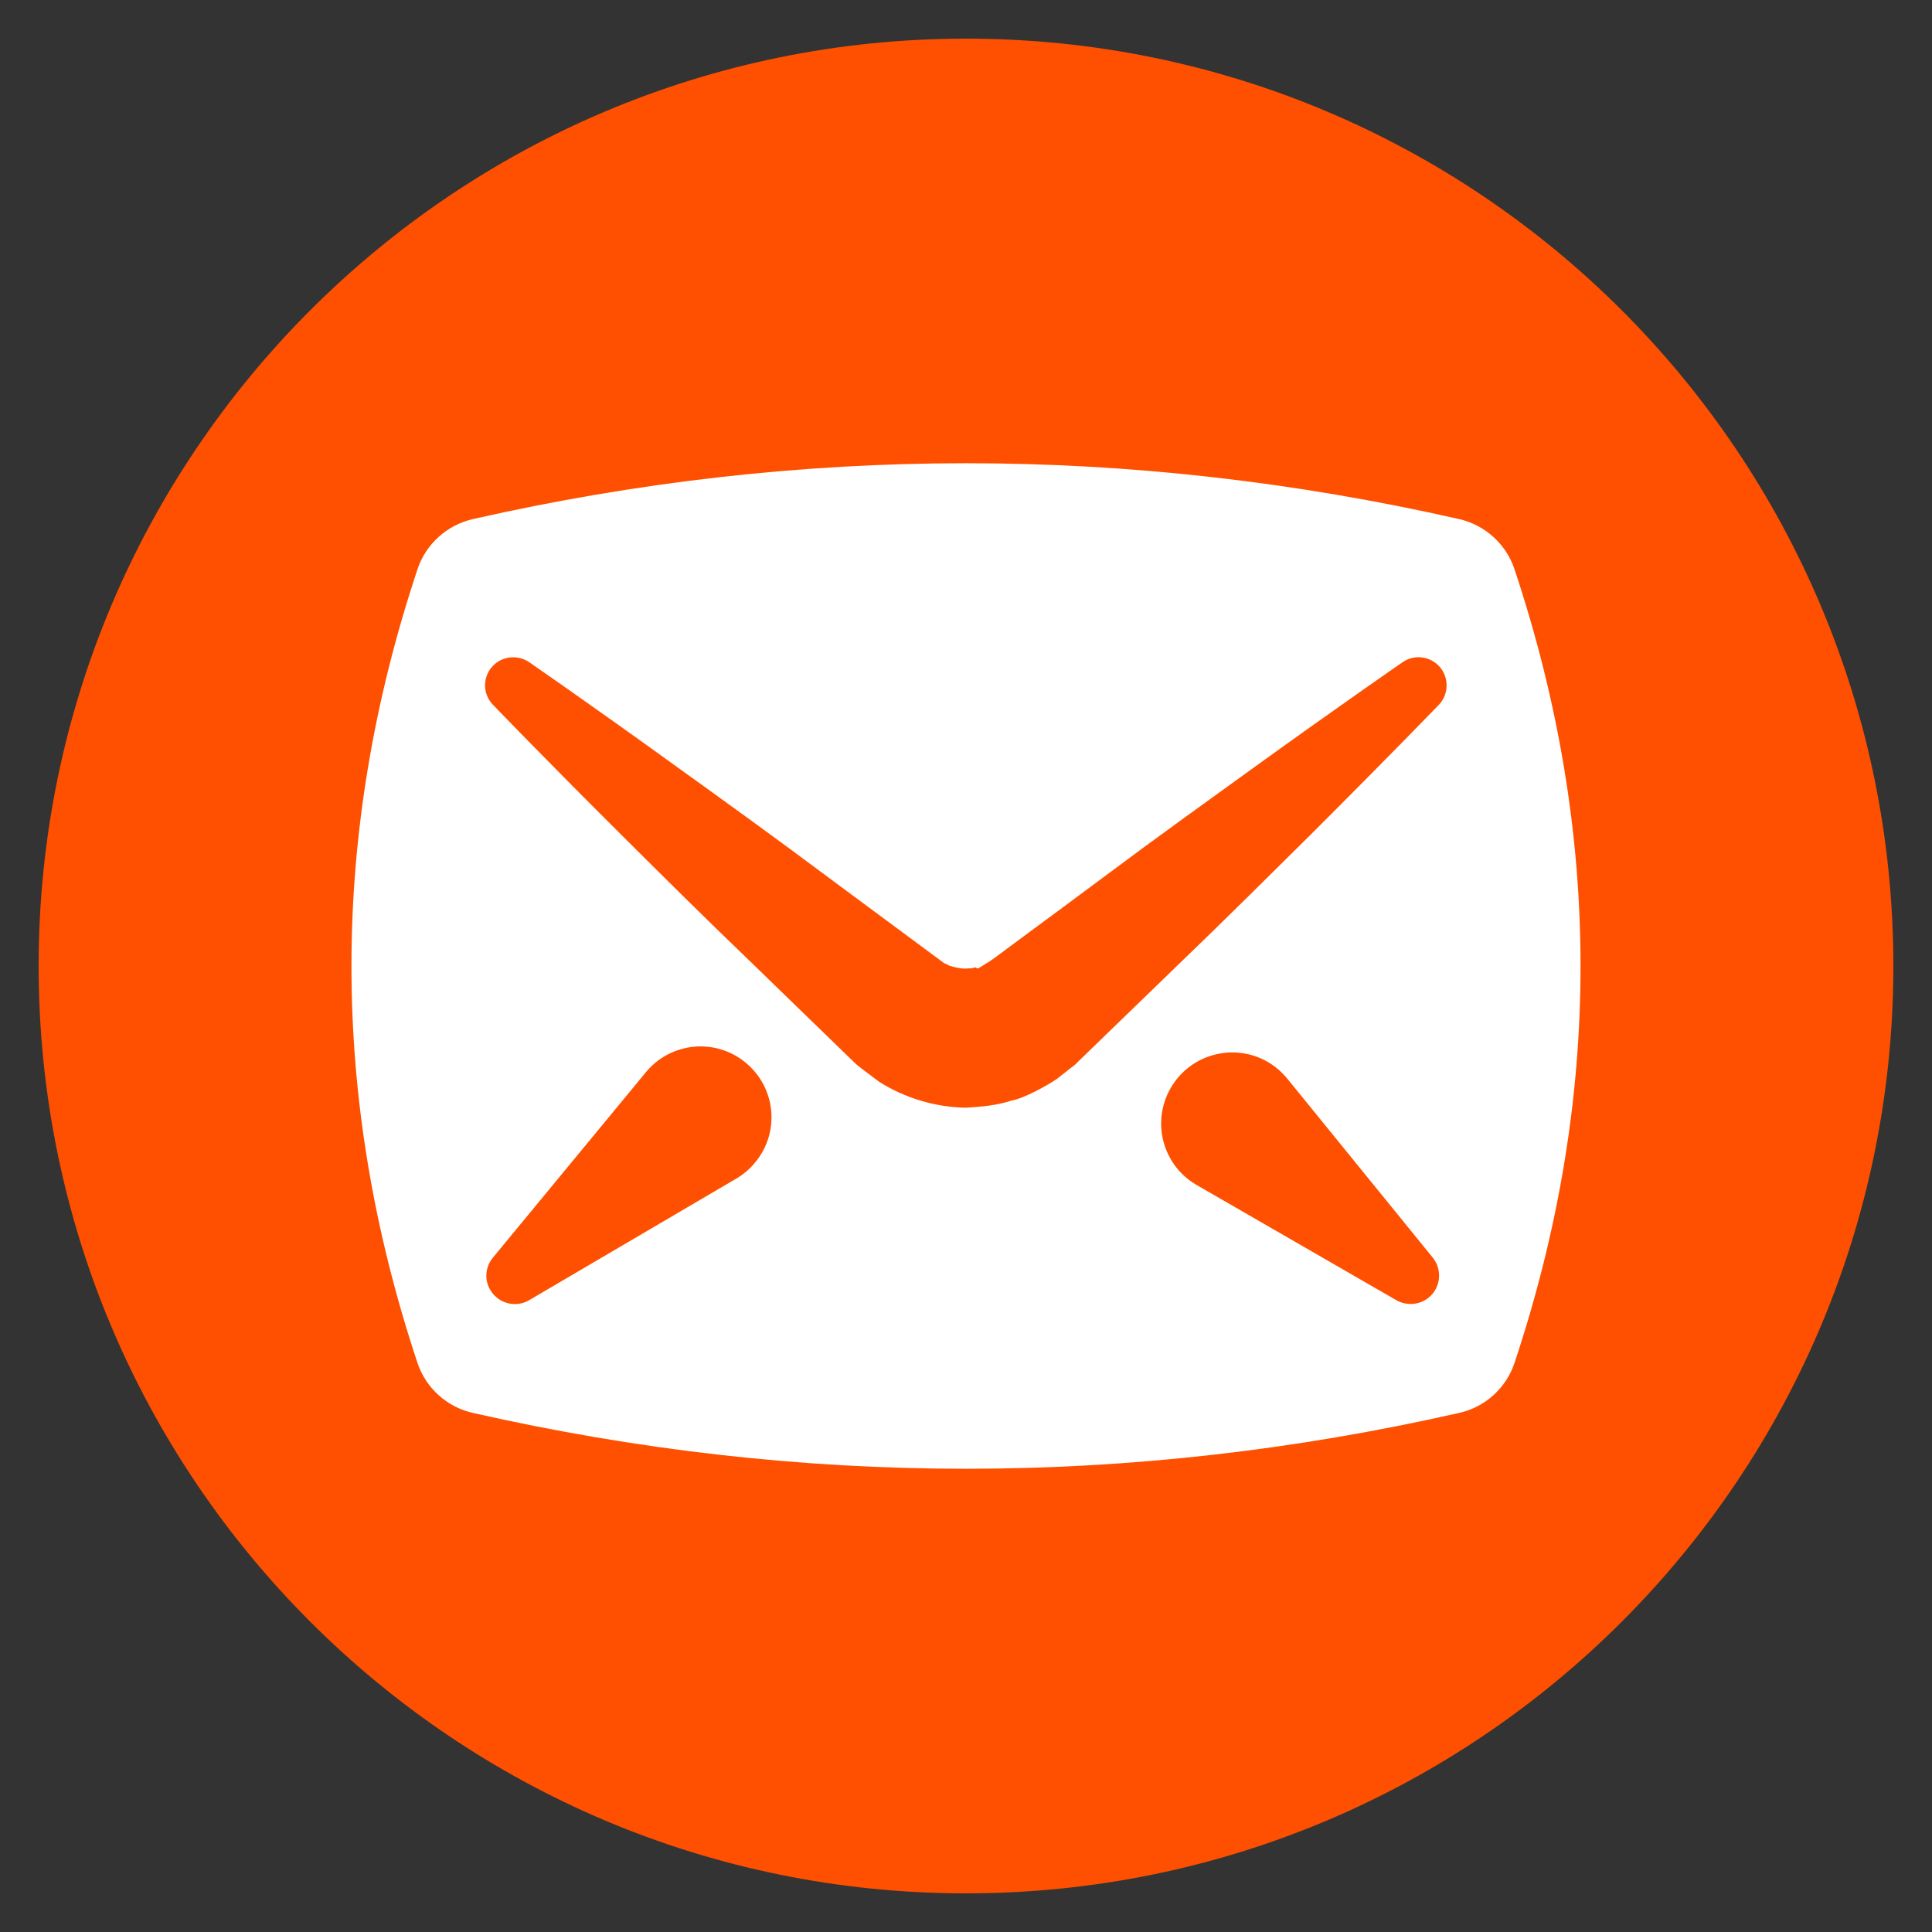 <?xml version="1.0" standalone="no"?>
<!DOCTYPE svg PUBLIC "-//W3C//DTD SVG 1.1//EN" "http://www.w3.org/Graphics/SVG/1.1/DTD/svg11.dtd">
<svg width="1024px" height="1024px" version="1.1" xmlns="http://www.w3.org/2000/svg" xmlns:xlink="http://www.w3.org/1999/xlink" xml:space="preserve" style="fill-rule:evenodd;clip-rule:evenodd;stroke-linejoin:round;stroke-miterlimit:1.414;">
    <rect width="100%" height="100%" fill="#333333" stroke="none"/>
    <g id="android">
        <g>
            <path d="M512,20.48C783.459,20.48 1003.52,240.541 1003.52,512C1003.52,783.459 783.459,1003.52 512,1003.52C240.541,1003.52 20.48,783.459 20.48,512C20.48,240.541 240.541,20.48 512,20.48Z" style="fill:rgb(254,80,0);"/>
        </g>
        <g>
            <path d="M802.708,722.419C798.267,735.743 787.114,745.81 773.396,748.87C599.198,788.348 424.901,788.348 250.604,748.87C236.984,745.81 225.733,735.743 221.292,722.419C174.609,582.173 174.609,441.926 221.292,301.679C225.733,288.355 236.886,278.288 250.604,275.13C424.901,235.652 599.198,235.652 773.396,275.13C787.114,278.288 798.267,288.355 802.708,301.679C849.391,441.926 849.391,582.173 802.708,722.419ZM764.118,354.778C759.48,348.066 750.202,346.29 743.491,350.929C743.491,350.929 711.514,372.938 664.436,406.889C640.946,423.865 613.41,443.604 584.492,465.218C569.885,476.075 554.883,487.227 539.585,498.479L528.038,507.065L525.176,509.138L523.695,510.223L523.399,510.52C528.334,506.67 524.682,509.533 525.669,508.743L525.472,508.842L524.781,509.335L518.662,513.184C515.997,513.579 519.057,512.296 516.293,512.888C514.912,513.48 513.431,513.086 511.951,513.382C508.891,513.382 506.029,512.691 503.068,511.803C502.377,511.309 501.686,511.013 500.897,510.717C500.305,510.618 497.442,508.151 495.765,507.065L484.316,498.577C469.018,487.227 453.918,476.075 439.409,465.317C410.393,443.604 382.955,423.865 359.367,406.889C312.388,372.938 280.41,350.929 280.41,350.929C274.686,347.079 266.79,347.573 261.658,352.508C255.736,358.232 255.539,367.608 261.263,373.53C261.263,373.53 288.109,401.461 329.265,442.42C349.794,462.85 373.777,486.734 399.931,511.803C412.86,524.436 426.381,537.464 440.001,550.689L450.266,560.657C452.338,562.532 452.931,563.519 456.286,566.085L465.86,573.29C479.48,581.975 495.567,586.811 511.951,587.108C520.044,586.614 528.235,585.923 536.032,583.357C542.744,582.173 554.291,575.758 560.114,571.908L565.74,567.467L566.431,566.875L569.293,564.704L569.688,564.407L570.971,563.124L573.537,560.657L583.801,550.689C597.52,537.464 610.943,524.436 623.97,511.803C650.026,486.734 674.009,462.85 694.637,442.42C735.694,401.461 762.638,373.53 762.638,373.53C767.375,368.595 768.165,360.699 764.118,354.778ZM400.227,616.124C413.551,600.135 411.281,576.448 395.194,563.223C379.205,549.998 355.518,552.268 342.293,568.355L261.263,666.558C257.316,671.295 256.526,678.204 259.882,683.731C264.126,690.935 273.304,693.304 280.41,689.159L390.358,624.612C394.009,622.441 397.464,619.578 400.227,616.124ZM671.937,562.828C653.875,552.465 630.879,558.683 620.516,576.646C610.054,594.707 616.272,617.703 634.235,628.066L740.135,689.159C745.366,692.12 752.176,691.824 757.21,687.777C763.625,682.546 764.612,673.071 759.381,666.558L682.3,571.711C679.437,568.257 675.983,565.197 671.937,562.828Z" style="fill:white;fill-rule:nonzero;"/>
        </g>
    </g>
</svg>
